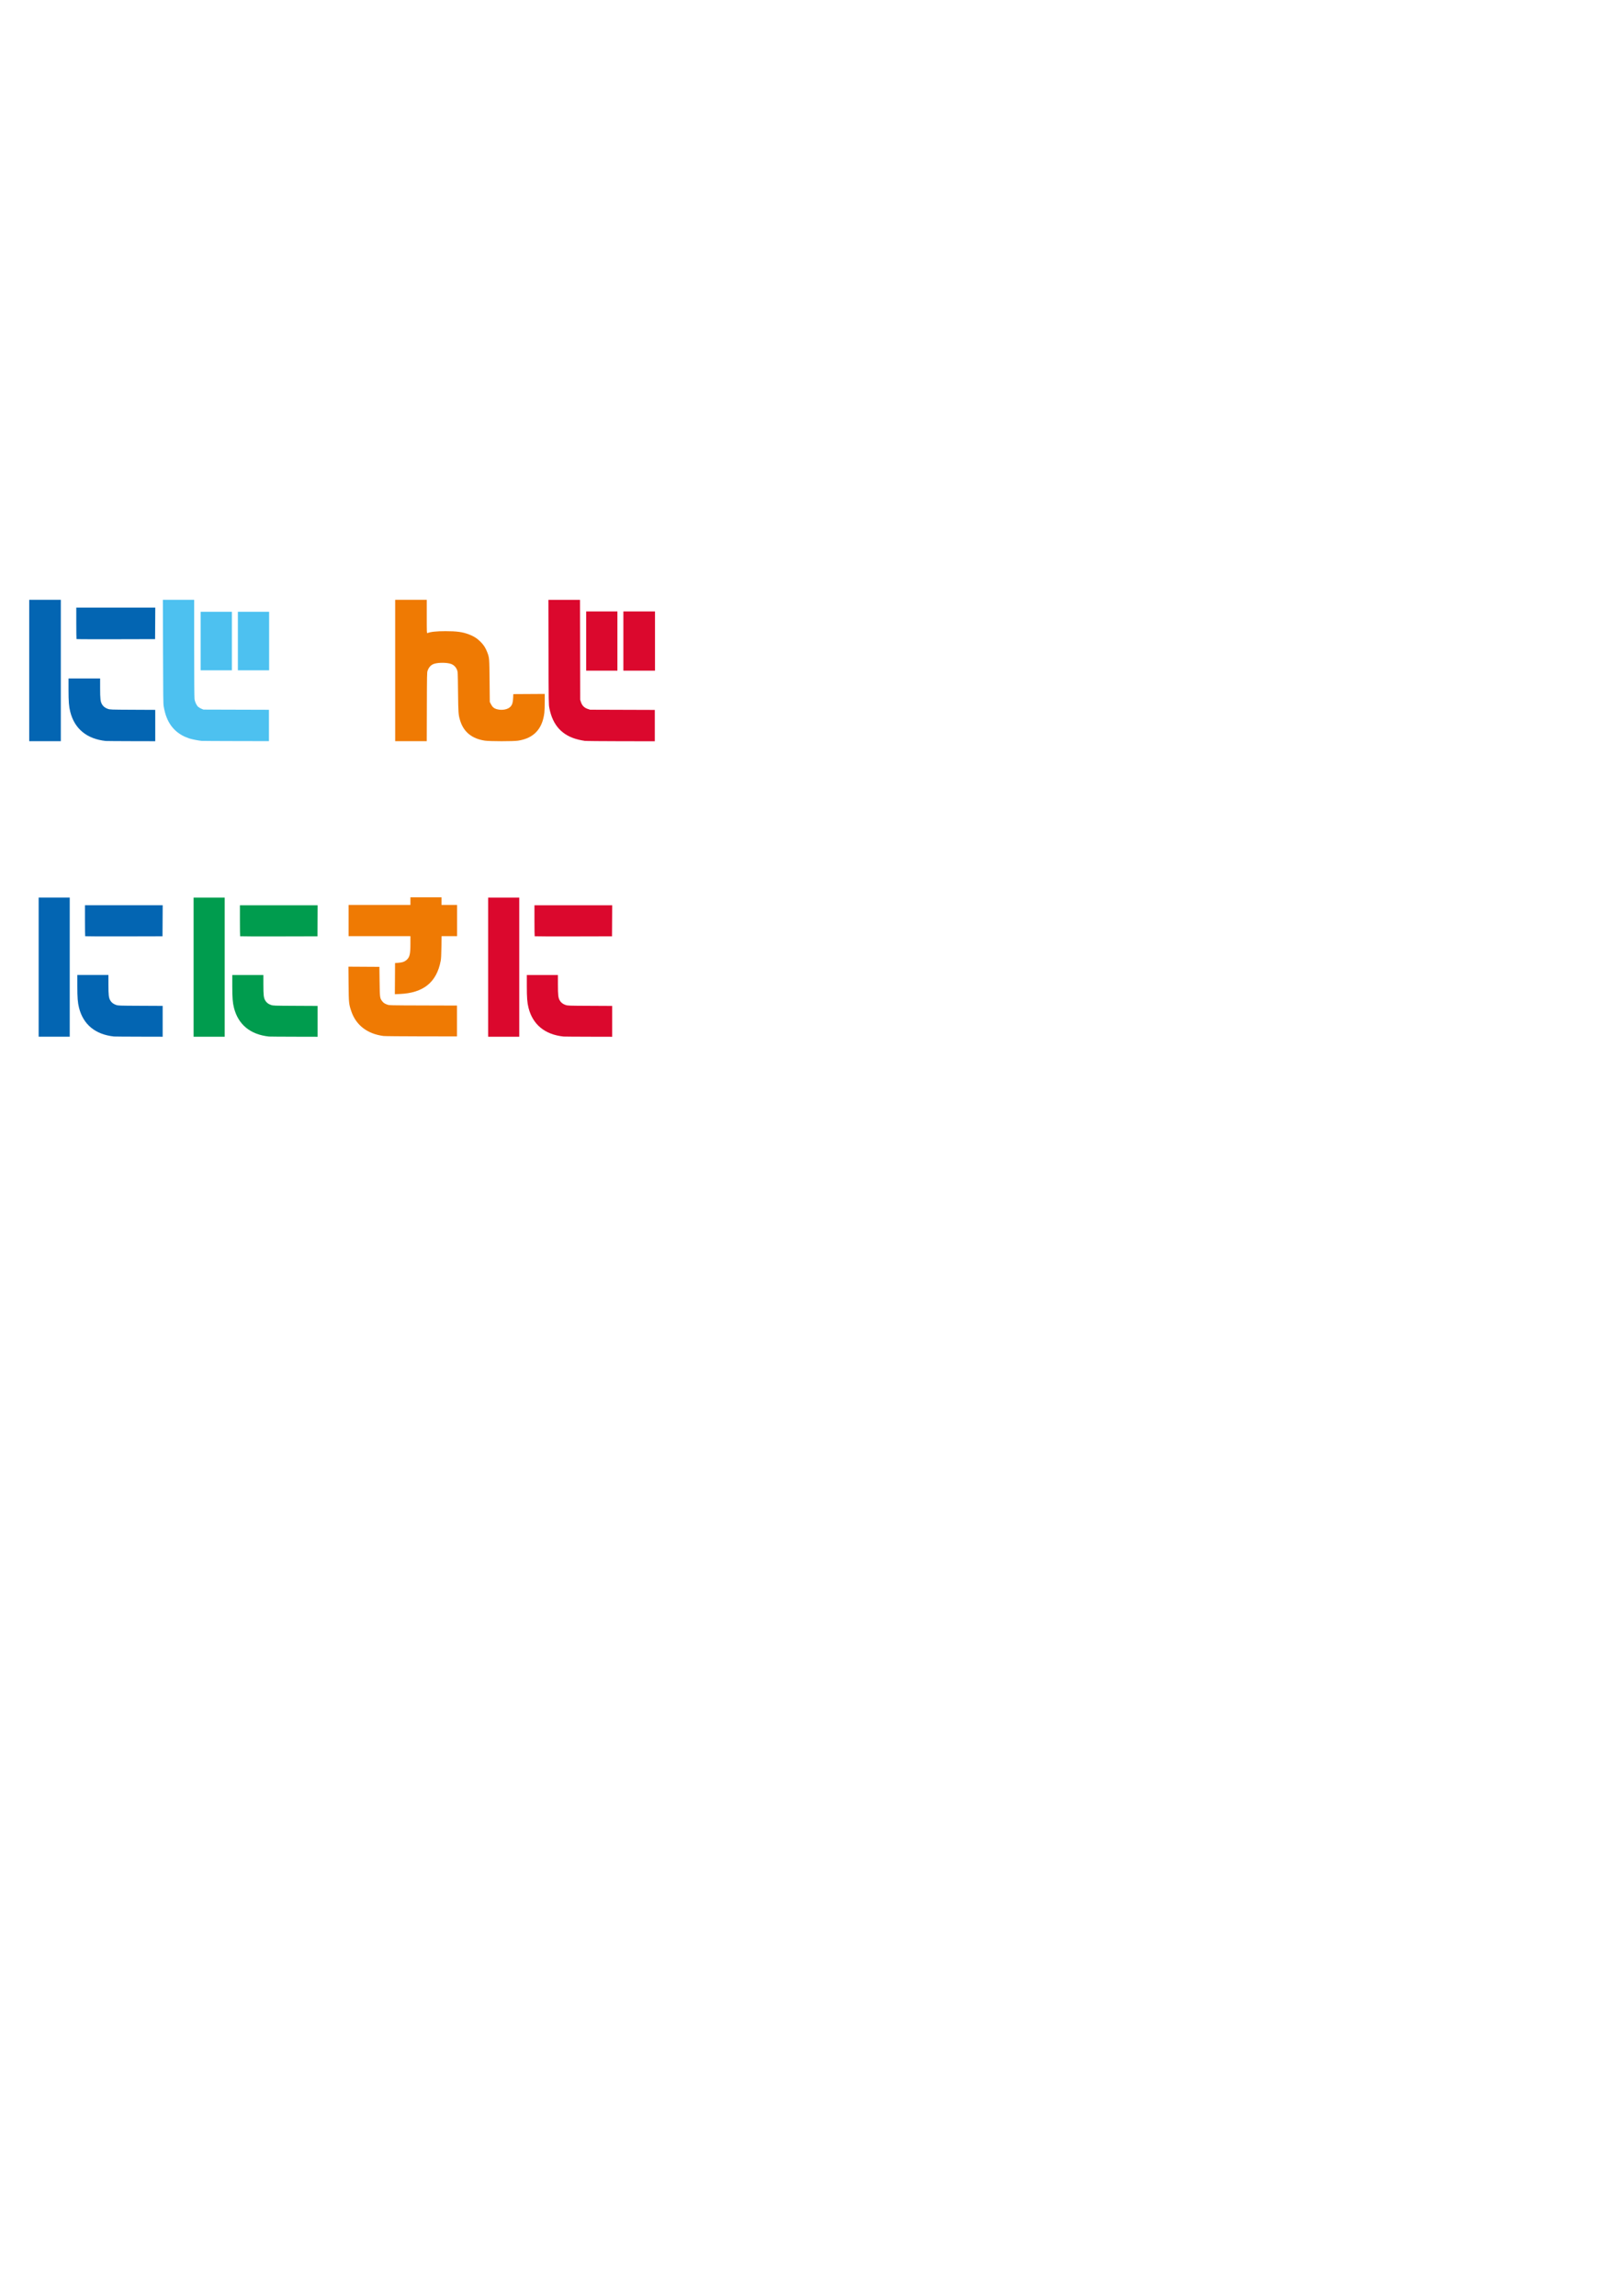 <?xml version="1.0" encoding="UTF-8" standalone="no"?>
<!-- Created with Inkscape (http://www.inkscape.org/) -->

<svg
   width="210mm"
   height="297mm"
   viewBox="0 0 210 297"
   version="1.1"
   id="svg907"
   inkscape:version="1.1.1 (3bf5ae0d25, 2021-09-20)"
   sodipodi:docname="name_horizontal.svg"
   xmlns:inkscape="http://www.inkscape.org/namespaces/inkscape"
   xmlns:sodipodi="http://sodipodi.sourceforge.net/DTD/sodipodi-0.dtd"
   xmlns="http://www.w3.org/2000/svg"
   xmlns:svg="http://www.w3.org/2000/svg">
  <sodipodi:namedview
     id="namedview909"
     pagecolor="#505050"
     bordercolor="#eeeeee"
     borderopacity="1"
     inkscape:pageshadow="0"
     inkscape:pageopacity="0"
     inkscape:pagecheckerboard="0"
     inkscape:document-units="mm"
     showgrid="false"
     showguides="true"
     inkscape:guide-bbox="true"
     inkscape:zoom="1.4823794"
     inkscape:cx="50.594335"
     inkscape:cy="463.7814"
     inkscape:window-width="1920"
     inkscape:window-height="1017"
     inkscape:window-x="1912"
     inkscape:window-y="-8"
     inkscape:window-maximized="1"
     inkscape:current-layer="layer1">
    <sodipodi:guide
       position="5,184.643"
       orientation="-1,0"
       id="guide1067"
       inkscape:label=""
       inkscape:locked="false"
       inkscape:color="rgb(0,0,255)" />
    <sodipodi:guide
       position="25.047,175.541"
       orientation="-1,0"
       id="guide1069"
       inkscape:label=""
       inkscape:locked="false"
       inkscape:color="rgb(0,0,255)" />
    <sodipodi:guide
       position="16.064,180.895"
       orientation="0,-1"
       id="guide1108" />
    <sodipodi:guide
       position="14.725,159.745"
       orientation="0,-1"
       id="guide1114" />
    <sodipodi:guide
       position="21.047,162.6"
       orientation="-1,0"
       id="guide848"
       inkscape:label=""
       inkscape:locked="false"
       inkscape:color="rgb(0,0,255)" />
    <sodipodi:guide
       position="9445,166.655"
       orientation="-1,0"
       id="guide879"
       inkscape:label=""
       inkscape:locked="false"
       inkscape:color="rgb(0,0,255)" />
    <sodipodi:guide
       position="45.094,163.219"
       orientation="-1,0"
       id="guide881"
       inkscape:label=""
       inkscape:locked="false"
       inkscape:color="rgb(0,0,255)" />
    <sodipodi:guide
       position="41.091,162.895"
       orientation="1,0"
       id="guide897" />
    <sodipodi:guide
       position="63.153,165.367"
       orientation="-1,0"
       id="guide899"
       inkscape:label=""
       inkscape:locked="false"
       inkscape:color="rgb(0,0,255)" />
    <sodipodi:guide
       position="59.141,162.895"
       orientation="1,0"
       id="guide901" />
  </sodipodi:namedview>
  <defs
     id="defs904" />
  <g
     inkscape:label="Camada 1"
     inkscape:groupmode="layer"
     id="layer1">
    <path
       d="m 30.779,82.93 v -3.786 h 4.043 v 7.572 h -4.043 z"
       style="fill:#4dc1f0;stroke-width:0.046"
       id="path19" />
    <path
       d="m 25.963,82.93 v -3.786 h 4.043 v 7.572 h -4.043 z"
       style="fill:#4dc1f0;stroke-width:0.046"
       id="path21" />
    <path
       d="m 80.66,82.93 v -3.832 h 4.089 v 7.663 h -4.089 z"
       style="fill:#db082d;stroke-width:0.046"
       id="path23" />
    <path
       d="m 75.844,82.93 v -3.832 h 4.043 v 7.663 h -4.043 z"
       style="fill:#db082d;stroke-width:0.046"
       id="path25" />
    <path
       d="m 75.617,95.834 c -0.175,-0.022 -0.524,-0.09 -0.775,-0.151 -2.089,-0.504 -3.324,-1.84 -3.756,-4.062 -0.096,-0.497 -0.098,-0.568 -0.113,-7.262 l -0.016,-6.76 h 4.09 l 0.012,6.468 0.012,6.468 0.106,0.314 c 0.146,0.433 0.423,0.711 0.854,0.857 l 0.312,0.106 8.382,0.027 v 4.056 l -4.395,-0.006 c -2.417,-0.003 -4.538,-0.024 -4.716,-0.046 z"
       style="fill:#db082d;stroke-width:0.046"
       id="path29" />
    <path
       d="m 51.131,86.739 v -9.146 h 4.089 v 2.172 c 0,2.05 0.004,2.17 0.08,2.139 0.414,-0.171 1.162,-0.251 2.351,-0.251 1.447,0 2.19,0.102 3.016,0.414 0.632,0.239 1.088,0.53 1.526,0.975 0.398,0.404 0.633,0.771 0.842,1.315 0.283,0.734 0.281,0.719 0.311,3.71 l 0.028,2.741 0.159,0.309 c 0.189,0.367 0.4,0.536 0.793,0.638 0.647,0.167 1.381,0.028 1.714,-0.325 0.233,-0.246 0.325,-0.536 0.352,-1.11 l 0.025,-0.525 4.066,-0.024 v 1.015 c 0,0.558 -0.023,1.2 -0.05,1.426 -0.256,2.107 -1.38,3.298 -3.403,3.606 -0.63,0.096 -3.647,0.093 -4.298,-0.004 -1.668,-0.249 -2.744,-1.124 -3.194,-2.596 -0.227,-0.743 -0.241,-0.941 -0.273,-3.697 -0.029,-2.584 -0.03,-2.602 -0.136,-2.87 -0.139,-0.353 -0.41,-0.624 -0.752,-0.753 -0.514,-0.193 -1.592,-0.208 -2.184,-0.029 -0.414,0.125 -0.709,0.433 -0.873,0.915 -0.071,0.208 -0.079,0.618 -0.09,4.662 l -0.013,4.436 h -4.086 v -9.146 z"
       style="fill:#ef7a03;stroke-width:0.046"
       id="path31" />
    <g
       id="g890"
       transform="matrix(0.984,0,0,0.984,-0.824,1.833)"
       inkscape:export-filename="C:\Users\gfceccon\Desktop\vtuber\Unity\Ninisani\Assets\Sprites\Icons\Game\Name Horizontal.png"
       inkscape:export-xdpi="701.32227"
       inkscape:export-ydpi="701.32227">
      <path
         d="m 52.772,126.797 0.012,-2.048 0.386,-0.029 c 0.595,-0.044 0.885,-0.148 1.174,-0.421 0.37,-0.35 0.46,-0.758 0.461,-2.093 l 7.72e-4,-0.992 h -8.132 v -4.105 h 8.132 v -1.004 h 4.089 v 1.004 h 2.044 v 4.105 h -2.035 l -0.022,1.425 c -0.016,1.065 -0.041,1.527 -0.097,1.825 -0.533,2.817 -2.263,4.217 -5.379,4.353 l -0.648,0.028 z"
         style="fill:#ef7a03;fill-opacity:1;stroke-width:0.046"
         id="path27"
         inkscape:export-filename="C:\Users\gfceccon\Desktop\vtuber\name.png"
         inkscape:export-xdpi="659.65973"
         inkscape:export-ydpi="659.65973" />
      <path
         d="m 51.273,134.341 c -2.136,-0.274 -3.633,-1.428 -4.249,-3.273 -0.315,-0.943 -0.327,-1.067 -0.35,-3.574 l -0.021,-2.27 4.074,0.024 0.025,1.916 c 0.027,2.099 0.038,2.185 0.311,2.564 0.173,0.24 0.358,0.369 0.701,0.487 0.276,0.095 0.334,0.097 4.72,0.109 l 4.441,0.013 v 4.056 l -4.67,-0.006 c -2.567,-0.003 -4.811,-0.024 -4.988,-0.047 z"
         style="fill:#ef7a03;fill-opacity:1;stroke-width:0.046"
         id="path33"
         inkscape:export-filename="C:\Users\gfceccon\Desktop\vtuber\name.png"
         inkscape:export-xdpi="659.65973"
         inkscape:export-ydpi="659.65973" />
    </g>
    <path
       d="m 26.145,95.852 c -0.441,-0.04 -1.333,-0.213 -1.651,-0.319 -1.416,-0.473 -2.378,-1.354 -2.909,-2.667 -0.179,-0.442 -0.276,-0.794 -0.4,-1.452 -0.064,-0.342 -0.075,-1.186 -0.091,-7.107 l -0.019,-6.714 h 4.048 l 9.08e-4,6.258 c 5.45e-4,3.885 0.018,6.381 0.046,6.578 0.056,0.401 0.267,0.842 0.489,1.025 0.093,0.077 0.281,0.185 0.418,0.241 l 0.25,0.102 8.473,0.025 v 4.057 l -4.236,-0.008 c -2.33,-0.004 -4.318,-0.015 -4.418,-0.024 z"
       style="fill:#4dc1f0;stroke-width:0.046"
       id="path35" />
    <g
       id="g1028">
      <path
         d="m 9.9,82.674 c -0.017,-0.017 -0.03,-0.941 -0.03,-2.053 V 78.6 H 20.091 l -0.024,4.082 -5.07,0.012 c -2.788,0.006 -5.084,-0.002 -5.097,-0.019 z"
         style="fill:#0365b2;stroke-width:0.046"
         id="path17" />
      <path
         d="M 13.684,95.857 C 11.239,95.594 9.653,94.293 9.091,92.092 8.917,91.408 8.866,90.762 8.866,89.219 V 87.769 h 4.089 l 7.91e-4,1.266 c 8.63e-4,1.386 0.042,1.737 0.248,2.089 0.16,0.273 0.404,0.463 0.751,0.58 0.29,0.099 0.345,0.101 3.214,0.115 l 2.919,0.014 v 4.055 l -3.123,-0.007 c -1.718,-0.004 -3.195,-0.015 -3.282,-0.024 z"
         style="fill:#0365b2;stroke-width:0.046"
         id="path37" />
      <path
         d="M 3.78,86.739 V 77.593 H 7.869 V 95.884 H 3.78 Z"
         style="fill:#0365b2;stroke-width:0.046"
         id="path39" />
    </g>
    <g
       id="g1028-5"
       transform="matrix(0.984,0,0,0.984,1.281,39.764)"
       inkscape:export-filename="C:\Users\gfceccon\Desktop\vtuber\Unity\Ninisani\Assets\Sprites\Icons\Game\Name Horizontal.png"
       inkscape:export-xdpi="701.32227"
       inkscape:export-ydpi="701.32227">
      <path
         d="m 9.9,82.674 c -0.017,-0.017 -0.03,-0.941 -0.03,-2.053 V 78.6 H 20.091 l -0.024,4.082 -5.07,0.012 c -2.788,0.006 -5.084,-0.002 -5.097,-0.019 z"
         style="fill:#0365b2;stroke-width:0.046"
         id="path17-4" />
      <path
         d="M 13.684,95.857 C 11.239,95.594 9.653,94.293 9.091,92.092 8.917,91.408 8.866,90.762 8.866,89.219 V 87.769 h 4.089 l 7.91e-4,1.266 c 8.63e-4,1.386 0.042,1.737 0.248,2.089 0.16,0.273 0.404,0.463 0.751,0.58 0.29,0.099 0.345,0.101 3.214,0.115 l 2.919,0.014 v 4.055 l -3.123,-0.007 c -1.718,-0.004 -3.195,-0.015 -3.282,-0.024 z"
         style="fill:#0365b2;stroke-width:0.046"
         id="path37-5" />
      <path
         d="M 3.78,86.739 V 77.593 H 7.869 V 95.884 H 3.78 Z"
         style="fill:#0365b2;stroke-width:0.046"
         id="path39-9" />
    </g>
    <g
       id="g886"
       transform="matrix(0.984,0,0,0.984,-1.821,1.873)"
       inkscape:export-filename="C:\Users\gfceccon\Desktop\vtuber\Unity\Ninisani\Assets\Sprites\Icons\Game\Name Horizontal.png"
       inkscape:export-xdpi="701.32227"
       inkscape:export-ydpi="701.32227">
      <path
         d="m 33.428,121.186 c -0.017,-0.017 -0.03,-0.941 -0.03,-2.053 v -2.022 H 43.619 l -0.024,4.082 -5.07,0.012 c -2.788,0.006 -5.084,-0.002 -5.097,-0.019 z"
         style="fill:#009c4e;fill-opacity:1;stroke-width:0.046"
         id="path17-4-1"
         inkscape:export-filename="C:\Users\gfceccon\Desktop\vtuber\name.png"
         inkscape:export-xdpi="659.65973"
         inkscape:export-ydpi="659.65973" />
      <path
         d="m 37.212,134.369 c -2.445,-0.263 -4.031,-1.564 -4.593,-3.765 -0.174,-0.685 -0.225,-1.331 -0.225,-2.873 v -1.45 h 4.089 l 7.91e-4,1.266 c 8.63e-4,1.386 0.042,1.737 0.248,2.089 0.16,0.273 0.404,0.463 0.751,0.58 0.29,0.099 0.345,0.101 3.214,0.115 l 2.919,0.015 v 4.055 l -3.123,-0.007 c -1.718,-0.004 -3.195,-0.015 -3.282,-0.024 z"
         style="fill:#009c4e;fill-opacity:1;stroke-width:0.046"
         id="path37-5-6"
         inkscape:export-filename="C:\Users\gfceccon\Desktop\vtuber\name.png"
         inkscape:export-xdpi="659.65973"
         inkscape:export-ydpi="659.65973" />
      <path
         d="m 27.308,125.251 v -9.146 h 4.089 v 18.291 h -4.089 z"
         style="fill:#009c4e;fill-opacity:1;stroke-width:0.046"
         id="path39-9-1"
         inkscape:export-filename="C:\Users\gfceccon\Desktop\vtuber\name.png"
         inkscape:export-xdpi="659.65973"
         inkscape:export-ydpi="659.65973" />
    </g>
    <g
       id="g895"
       transform="matrix(0.984,0,0,0.984,0.528,1.873)"
       inkscape:export-filename="C:\Users\gfceccon\Desktop\vtuber\Unity\Ninisani\Assets\Sprites\Icons\Game\Name Horizontal.png"
       inkscape:export-xdpi="701.32227"
       inkscape:export-ydpi="701.32227">
      <path
         d="m 69.771,121.186 c -0.017,-0.017 -0.03,-0.941 -0.03,-2.053 v -2.022 h 10.222 l -0.024,4.082 -5.07,0.012 c -2.788,0.006 -5.084,-0.002 -5.097,-0.019 z"
         style="fill:#db082d;fill-opacity:1;stroke-width:0.046"
         id="path17-4-1-1"
         inkscape:export-filename="C:\Users\gfceccon\Desktop\vtuber\name.png"
         inkscape:export-xdpi="659.65973"
         inkscape:export-ydpi="659.65973" />
      <path
         d="m 73.555,134.369 c -2.445,-0.263 -4.031,-1.564 -4.593,-3.765 -0.174,-0.685 -0.225,-1.331 -0.225,-2.873 v -1.45 h 4.089 l 7.91e-4,1.266 c 8.63e-4,1.386 0.042,1.737 0.248,2.089 0.16,0.273 0.404,0.463 0.751,0.58 0.29,0.099 0.345,0.101 3.214,0.115 l 2.919,0.015 v 4.055 l -3.123,-0.007 c -1.718,-0.004 -3.195,-0.015 -3.282,-0.024 z"
         style="fill:#db082d;fill-opacity:1;stroke-width:0.046"
         id="path37-5-6-2"
         inkscape:export-filename="C:\Users\gfceccon\Desktop\vtuber\name.png"
         inkscape:export-xdpi="659.65973"
         inkscape:export-ydpi="659.65973" />
      <path
         d="m 63.652,125.251 v -9.146 h 4.089 v 18.291 h -4.089 z"
         style="fill:#db082d;fill-opacity:1;stroke-width:0.046"
         id="path39-9-1-1"
         inkscape:export-filename="C:\Users\gfceccon\Desktop\vtuber\name.png"
         inkscape:export-xdpi="659.65973"
         inkscape:export-ydpi="659.65973" />
    </g>
  </g>
</svg>
